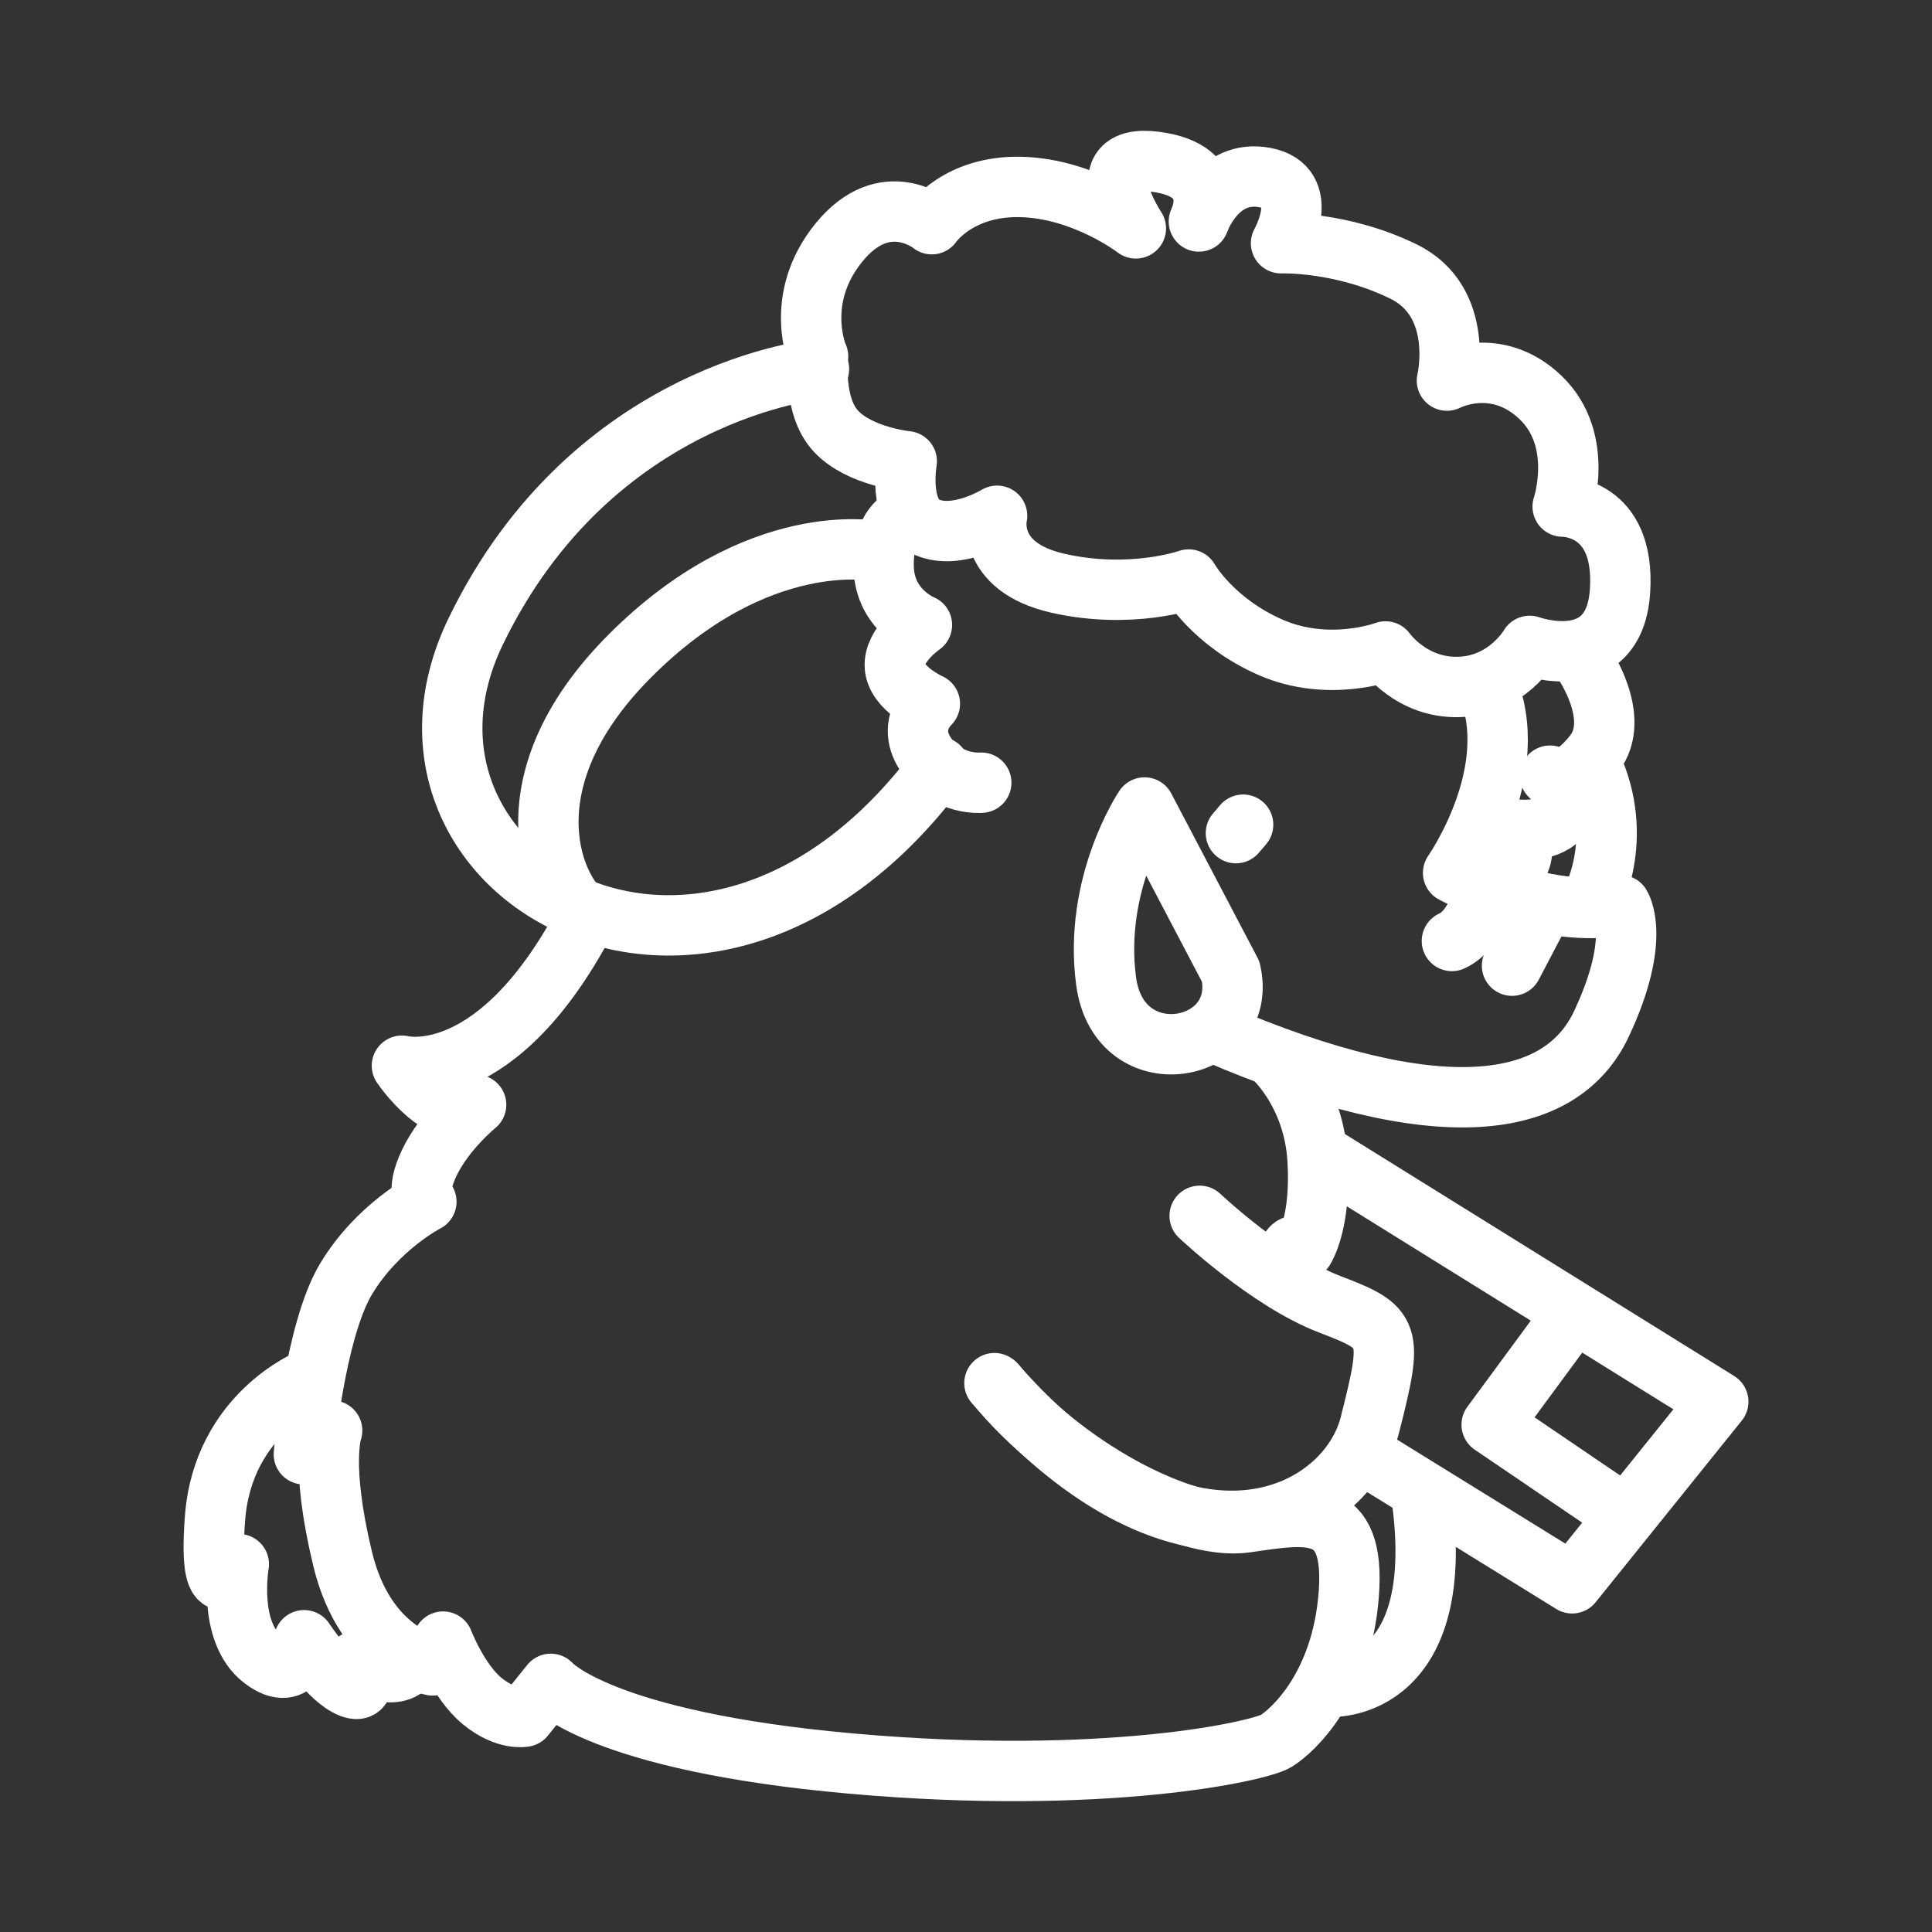 <ns0:svg xmlns:ns0="http://www.w3.org/2000/svg" id="a" viewBox="0 0 48 48" style="stroke-width:1.5px"><ns0:rect x="0" y="0" width="48" height="48" fill="#333333" stroke="none"/><ns0:defs style="stroke-width:1.5px"><ns0:style style="stroke-width:1.5px">.u{fill:none;stroke:#fff;stroke-linecap:round;stroke-linejoin:round;}</ns0:style></ns0:defs><ns0:g id="b" style="stroke-width:1.5px"><ns0:path id="c" class="u" d="M20.323,8.856s-.625-1.425,.521-2.831c1.145-1.406,2.306-.455,2.306-.455,0,0,.654-.966,2.221-.925,1.567,.041,2.849,1.029,2.849,1.029,0,0-1.259-1.877,.479-1.656,1.738,.221,1.087,1.485,1.087,1.485,0,0,.45-1.318,1.642-1.091,1.192,.227,.399,1.631,.399,1.631,0,0,1.493-.055,3.041,.702,1.548,.757,1.081,2.711,1.081,2.711,0,0,1.215-.643,2.324,.418s.551,2.712,.551,2.712c0,0,1.564-.033,1.425,2.097-.139,2.13-2.244,1.364-2.244,1.364,0,0-.56,.98-1.748,1.02-1.188,.041-1.835-.882-1.835-.882,0,0-1.411,.531-2.855-.102-1.445-.633-2.035-1.685-2.035-1.685,0,0-1.427,.505-3.246,.093-1.818-.412-1.514-1.677-1.514-1.677,0,0-.99,.606-1.735,.288-.745-.319-.509-1.642-.509-1.642,0,0-1.165-.114-1.757-.745-.592-.631-.446-1.859-.446-1.859Z" style="stroke-width:1.5px" /><ns0:path id="d" class="u" d="M20.347,9.17s-5.621,.5-8.53,6.521c-2.909,6.021,5.764,11.12,11.517,3.365" style="stroke-width:1.5px" /><ns0:path id="e" class="u" d="M36.918,16.963c.976,2.172-.816,4.723-.816,4.723,0,0,.742,.414,2.062,.712,1.32,.298,2.095,.091,2.095,.091,0,0,.537,.803-.472,2.95s-4.037,2.616-9.62,.214" style="stroke-width:1.5px" /><ns0:path id="f" class="u" d="M31.681,26.319s.948,.875,1.052,2.462-.329,2.25-.329,2.25c0,0-.552-.475-.401,.836" style="stroke-width:1.5px" /><ns0:path id="g" class="u" d="M14.639,22.681c-2.268,4.431-4.653,3.796-4.653,3.796,0,0,.4,.595,.911,.902,.511,.307,.932,.068,.932,.068,0,0-.768,.625-1.156,1.427-.388,.802-.08,.982-.08,.982,0,0-1.215,.62-1.996,1.92-.781,1.3-1.048,4.355-1.048,4.355l.703-.589s-.309,.827,.261,3.19,2.238,2.645,2.238,2.645l.257-.592s.383,.998,.974,1.48c.59,.482,1.046,.386,1.046,.386l.655-.816s1.213,1.425,7.473,1.981c6.259,.555,10.133-.302,10.553-.564,.421-.263,1.624-1.366,1.8-3.633s-1.03-2.013-2.569-1.793-4.591-1.429-6.197-3.432" style="stroke-width:1.5px" /><ns0:path id="h" class="u" d="M29.805,30.207s1.707,1.615,3.238,2.2c1.531,.585,1.576,.691,.993,2.989-.584,2.298-4.571,4.382-9.329-1.032" style="stroke-width:1.5px" /><ns0:path id="i" class="u" d="M32.965,28.779l9.725,6.045-3.631,4.513-5.257-3.25" style="stroke-width:1.5px" /><ns0:path id="j" class="u" d="M7.688,34.265s-2.146,.865-2.345,3.443c-.199,2.578,.59,1.153,.59,1.153,0,0-.294,1.683,.595,2.36s1.027-.47,1.027-.47c0,0,.632,.972,1.162,1.178s.147-.667,.147-.667c0,0,.884,.574,1.29,.087" style="stroke-width:1.5px" /><ns0:path id="k" class="u" d="M22.461,12.874s-.538,.159-.507,1.225c.03,1.066,.951,1.428,.951,1.428,0,0-.708,.482-.673,1.033,.035,.55,.87,.924,.87,.924,0,0-.607,.546-.08,1.293,.527,.747,1.357,.669,1.357,.669" style="stroke-width:1.5px" /><ns0:path id="l" class="u" d="M21.75,13.692s-2.914-.592-6.103,2.607c-3.189,3.198-1.862,5.994-1.008,6.499" style="stroke-width:1.5px" /><ns0:path id="m" class="u" d="M30.577,24.14l-2.141-4.078s-1.277,1.891-.955,4.313c.322,2.422,3.558,1.8,3.096-.235Z" style="stroke-width:1.5px" /><ns0:path id="n" class="u" d="M37.566,23.992l.779-1.485" style="stroke-width:1.5px" /><ns0:path id="o" class="u" d="M36.835,22.26s-.18,.856-.763,1.118" style="stroke-width:1.5px" /><ns0:path id="p" class="u" d="M30.706,20.699l.179-.21" style="stroke-width:1.5px" /><ns0:path id="q" class="u" d="M38.983,32.785l-1.923,2.611,3.246,2.205" style="stroke-width:1.5px" /><ns0:path id="r" class="u" d="M39.337,16.453s.963,1.387,.27,2.273-1.097,.545-1.097,.545c0,0,.597,.537,.3,.976s-1.042,.368-1.042,.368c0,0,.416,1.445-1.041,1.059" style="stroke-width:1.5px" /><ns0:path id="s" class="u" d="M39.513,22.435s.901-1.578,.011-3.469" style="stroke-width:1.5px" /><ns0:path id="t" class="u" d="M33.105,41.905s2.936,.116,2.195-4.846" style="stroke-width:1.5px" /></ns0:g></ns0:svg>